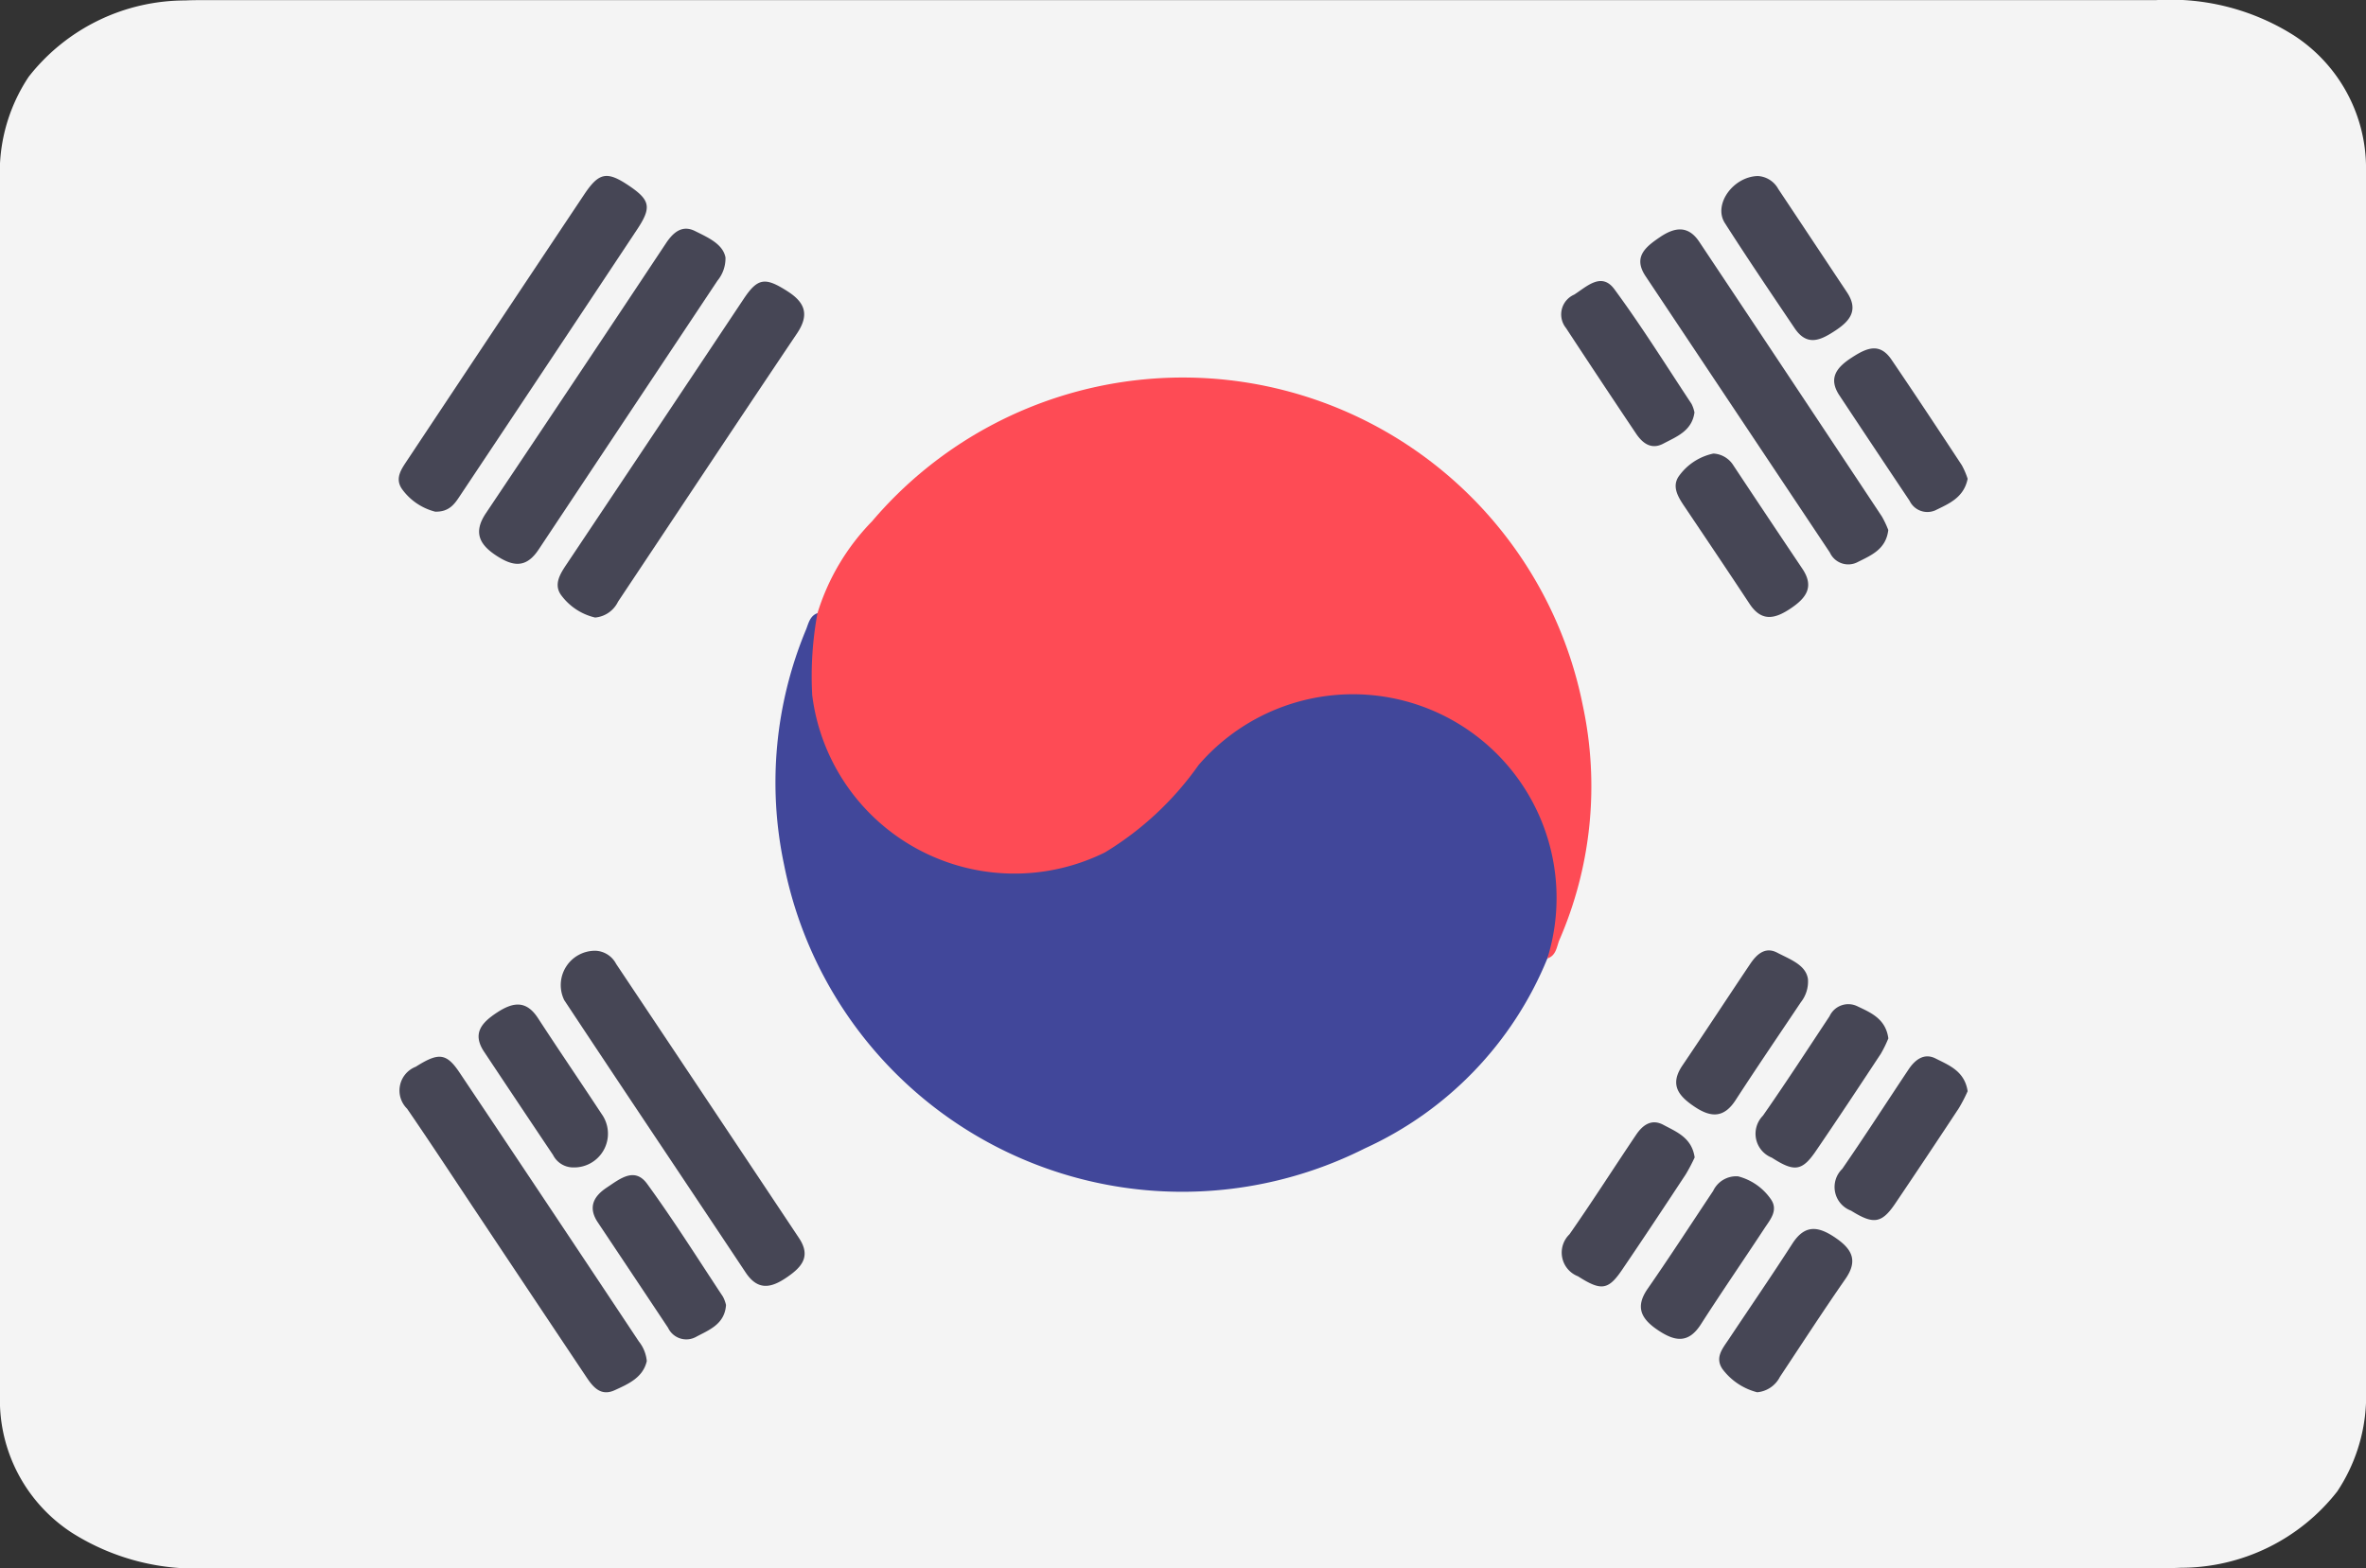 <svg xmlns="http://www.w3.org/2000/svg" width="62.007" height="41.103" viewBox="0 0 62.007 41.103">
  <rect x="0" y="0" width="62.007" height="41.103" fill="#333333" stroke="none"/>
  <g id="Group_3610" data-name="Group 3610" transform="translate(-1043.801 -364.857)">
    <path id="Path_12067" data-name="Path 12067" d="M1105.808,369.18v32.457a4.528,4.528,0,0,1-.754,2.312,5.207,5.207,0,0,1-4.1,2c-.222.011-.444.009-.666.009h-50.972a6.06,6.06,0,0,1-3.631-.927,4.148,4.148,0,0,1-1.886-3.4V369.18a4.526,4.526,0,0,1,.754-2.311,5.208,5.208,0,0,1,4.1-2c.222-.011.444-.008.666-.008h50.972a6.06,6.06,0,0,1,3.631.927A4.147,4.147,0,0,1,1105.808,369.18Z" transform="translate(0)" fill="#f4f4f4" fill-rule="evenodd"/>
    <path id="Path_12068" data-name="Path 12068" d="M1198.265,480.074a9.347,9.347,0,0,1-4.783,4.977,10.637,10.637,0,0,1-15.22-7.433,10.412,10.412,0,0,1,.576-6.167c.064-.16.1-.359.3-.429.237.252.086.541.057.807a5.014,5.014,0,0,0,2.267,5,5.114,5.114,0,0,0,6.57-.8,17.8,17.8,0,0,1,1.756-1.91,5.518,5.518,0,0,1,8.784,3.322A3.918,3.918,0,0,1,1198.265,480.074Z" transform="translate(-113.912 -90.094)" fill="#41479a" fill-rule="evenodd"/>
    <path id="Path_12069" data-name="Path 12069" d="M1203.555,445.189a5.337,5.337,0,0,0-9.14-5.07,8.2,8.2,0,0,1-2.452,2.289,5.342,5.342,0,0,1-7.674-4.12,9.091,9.091,0,0,1,.138-2.15,5.938,5.938,0,0,1,1.43-2.407,10.688,10.688,0,0,1,18.627,4.826,10.109,10.109,0,0,1-.618,6.159C1203.8,444.885,1203.785,445.116,1203.555,445.189Z" transform="translate(-119.202 -55.21)" fill="#fe4b55" fill-rule="evenodd"/>
    <path id="Path_12070" data-name="Path 12070" d="M1113.776,404.126a1.539,1.539,0,0,1-.871-.595c-.2-.289,0-.539.152-.772q2.309-3.477,4.626-6.949c.39-.584.6-.615,1.184-.219.544.37.585.562.2,1.14q-2.307,3.479-4.622,6.951C1114.3,403.9,1114.162,404.136,1113.776,404.126Z" transform="translate(-58.57 -25.858)" fill="#464655" fill-rule="evenodd"/>
    <path id="Path_12071" data-name="Path 12071" d="M1334.3,412.445c-.059.513-.461.668-.811.845a.53.53,0,0,1-.72-.255q-2.415-3.621-4.829-7.242c-.333-.5-.009-.763.372-1.022s.738-.325,1.034.119q2.4,3.6,4.786,7.2A2.519,2.519,0,0,1,1334.3,412.445Z" transform="translate(-241.012 -33.696)" fill="#464655" fill-rule="evenodd"/>
    <path id="Path_12072" data-name="Path 12072" d="M1133.19,405.236a.917.917,0,0,1-.209.607q-2.343,3.521-4.684,7.043c-.329.5-.673.454-1.116.163s-.6-.609-.276-1.1q2.372-3.538,4.727-7.087c.184-.277.417-.484.75-.323C1132.733,404.714,1133.123,404.882,1133.19,405.236Z" transform="translate(-70.376 -33.631)" fill="#464655" fill-rule="evenodd"/>
    <path id="Path_12073" data-name="Path 12073" d="M1119.463,555.8c-.1.434-.482.6-.843.765s-.565-.081-.74-.345q-1.444-2.16-2.884-4.323c-.6-.9-1.2-1.816-1.815-2.711a.669.669,0,0,1,.227-1.1c.591-.373.8-.371,1.152.159q2.353,3.515,4.693,7.039A.972.972,0,0,1,1119.463,555.8Z" transform="translate(-58.711 -155.269)" fill="#464655" fill-rule="evenodd"/>
    <path id="Path_12074" data-name="Path 12074" d="M1141.334,422.435a1.538,1.538,0,0,1-.9-.6c-.182-.267-.026-.531.139-.778q2.333-3.489,4.66-6.983c.367-.548.563-.561,1.142-.191.459.293.579.611.253,1.1-1.573,2.339-3.129,4.689-4.693,7.035A.739.739,0,0,1,1141.334,422.435Z" transform="translate(-81.936 -41.392)" fill="#464655" fill-rule="evenodd"/>
    <path id="Path_12075" data-name="Path 12075" d="M1141.678,529.486a.639.639,0,0,1,.534.344q2.4,3.592,4.792,7.185c.324.485.071.767-.326,1.036-.412.281-.756.343-1.072-.133-1.583-2.381-3.177-4.754-4.754-7.138A.9.9,0,0,1,1141.678,529.486Z" transform="translate(-82.264 -139.709)" fill="#464655" fill-rule="evenodd"/>
    <path id="Path_12076" data-name="Path 12076" d="M1364.85,428.616c-.1.5-.5.656-.849.828a.517.517,0,0,1-.673-.252q-.924-1.38-1.841-2.765c-.3-.457-.06-.737.325-.987s.729-.407,1.042.053c.623.916,1.233,1.84,1.842,2.765A2.035,2.035,0,0,1,1364.85,428.616Z" transform="translate(-269.482 -51.21)" fill="#464655" fill-rule="evenodd"/>
    <path id="Path_12077" data-name="Path 12077" d="M1149.9,571.753c-.034.51-.452.657-.792.84a.528.528,0,0,1-.726-.241q-.92-1.383-1.843-2.765c-.261-.392-.113-.681.24-.914.338-.223.725-.548,1.055-.093.7.961,1.331,1.967,1.987,2.958A.935.935,0,0,1,1149.9,571.753Z" transform="translate(-87.072 -172.692)" fill="#464655" fill-rule="evenodd"/>
    <path id="Path_12078" data-name="Path 12078" d="M1330.441,568.537a1.5,1.5,0,0,1,.852.592c.209.292-.008.536-.161.768-.554.842-1.125,1.672-1.669,2.52-.326.508-.68.447-1.117.156s-.618-.6-.275-1.093c.586-.844,1.145-1.707,1.715-2.562A.667.667,0,0,1,1330.441,568.537Z" transform="translate(-241.087 -172.847)" fill="#464655" fill-rule="evenodd"/>
    <path id="Path_12079" data-name="Path 12079" d="M1342.794,395.34a.651.651,0,0,1,.536.339c.6.9,1.2,1.806,1.8,2.707.3.452.1.736-.288.994s-.75.443-1.083-.051c-.617-.916-1.237-1.83-1.831-2.76C1341.622,396.083,1342.148,395.356,1342.794,395.34Z" transform="translate(-252.925 -25.869)" fill="#464655" fill-rule="evenodd"/>
    <path id="Path_12080" data-name="Path 12080" d="M1351.235,539.59a3.067,3.067,0,0,1-.195.4c-.565.857-1.13,1.713-1.709,2.559-.363.532-.571.54-1.15.168a.674.674,0,0,1-.233-1.1c.6-.86,1.168-1.735,1.746-2.607a.541.541,0,0,1,.719-.266C1350.768,538.913,1351.165,539.072,1351.235,539.59Z" transform="translate(-257.945 -147.517)" fill="#464655" fill-rule="evenodd"/>
    <path id="Path_12081" data-name="Path 12081" d="M1129.151,543.069a.592.592,0,0,1-.539-.326q-.907-1.351-1.808-2.707c-.32-.484-.058-.766.343-1.029.418-.273.762-.325,1.071.15.548.842,1.115,1.672,1.667,2.511A.885.885,0,0,1,1129.151,543.069Z" transform="translate(-70.317 -147.613)" fill="#464655" fill-rule="evenodd"/>
    <path id="Path_12082" data-name="Path 12082" d="M1317.588,416.957c-.066.486-.468.634-.817.818-.315.167-.545-.012-.714-.263q-.926-1.38-1.838-2.77a.566.566,0,0,1,.217-.873c.327-.209.713-.6,1.052-.143.716.972,1.356,2,2.023,3.007A.9.9,0,0,1,1317.588,416.957Z" transform="translate(-229.379 -41.29)" fill="#464655" fill-rule="evenodd"/>
    <path id="Path_12083" data-name="Path 12083" d="M1342.449,581.929a1.643,1.643,0,0,1-.912-.612c-.2-.3.006-.535.161-.768.558-.839,1.13-1.67,1.675-2.518.324-.5.67-.459,1.113-.161s.618.6.274,1.092c-.587.844-1.146,1.707-1.715,2.564A.741.741,0,0,1,1342.449,581.929Z" transform="translate(-252.597 -180.58)" fill="#464655" fill-rule="evenodd"/>
    <path id="Path_12084" data-name="Path 12084" d="M1334.908,443.394a.657.657,0,0,1,.523.309q.9,1.358,1.809,2.711c.318.474.1.767-.309,1.041s-.759.357-1.075-.122c-.565-.856-1.138-1.707-1.711-2.559-.163-.242-.327-.511-.148-.779A1.486,1.486,0,0,1,1334.908,443.394Z" transform="translate(-246.203 -66.649)" fill="#464655" fill-rule="evenodd"/>
    <path id="Path_12085" data-name="Path 12085" d="M1337.464,530.183a.875.875,0,0,1-.186.606c-.571.854-1.149,1.7-1.709,2.564-.3.464-.635.468-1.066.182s-.671-.58-.331-1.085c.6-.886,1.183-1.778,1.778-2.664.167-.249.389-.458.7-.3C1337,529.669,1337.41,529.809,1337.464,530.183Z" transform="translate(-246.281 -139.663)" fill="#464655" fill-rule="evenodd"/>
    <path id="Path_12086" data-name="Path 12086" d="M1364.936,548.679a4.147,4.147,0,0,1-.229.443q-.83,1.26-1.675,2.511c-.356.524-.576.536-1.152.177a.661.661,0,0,1-.231-1.094c.595-.861,1.16-1.741,1.741-2.611.171-.255.411-.438.713-.28C1364.449,548,1364.857,548.154,1364.936,548.679Z" transform="translate(-269.568 -155.221)" fill="#464655" fill-rule="evenodd"/>
    <path id="Path_12087" data-name="Path 12087" d="M1317.694,560.119a4.609,4.609,0,0,1-.235.446c-.554.84-1.109,1.679-1.675,2.511-.363.532-.553.537-1.149.158a.666.666,0,0,1-.222-1.1c.6-.859,1.161-1.74,1.746-2.608.17-.252.4-.428.713-.262C1317.219,559.45,1317.619,559.6,1317.694,560.119Z" transform="translate(-229.48 -164.925)" fill="#464655" fill-rule="evenodd"/>
  </g>
</svg>
